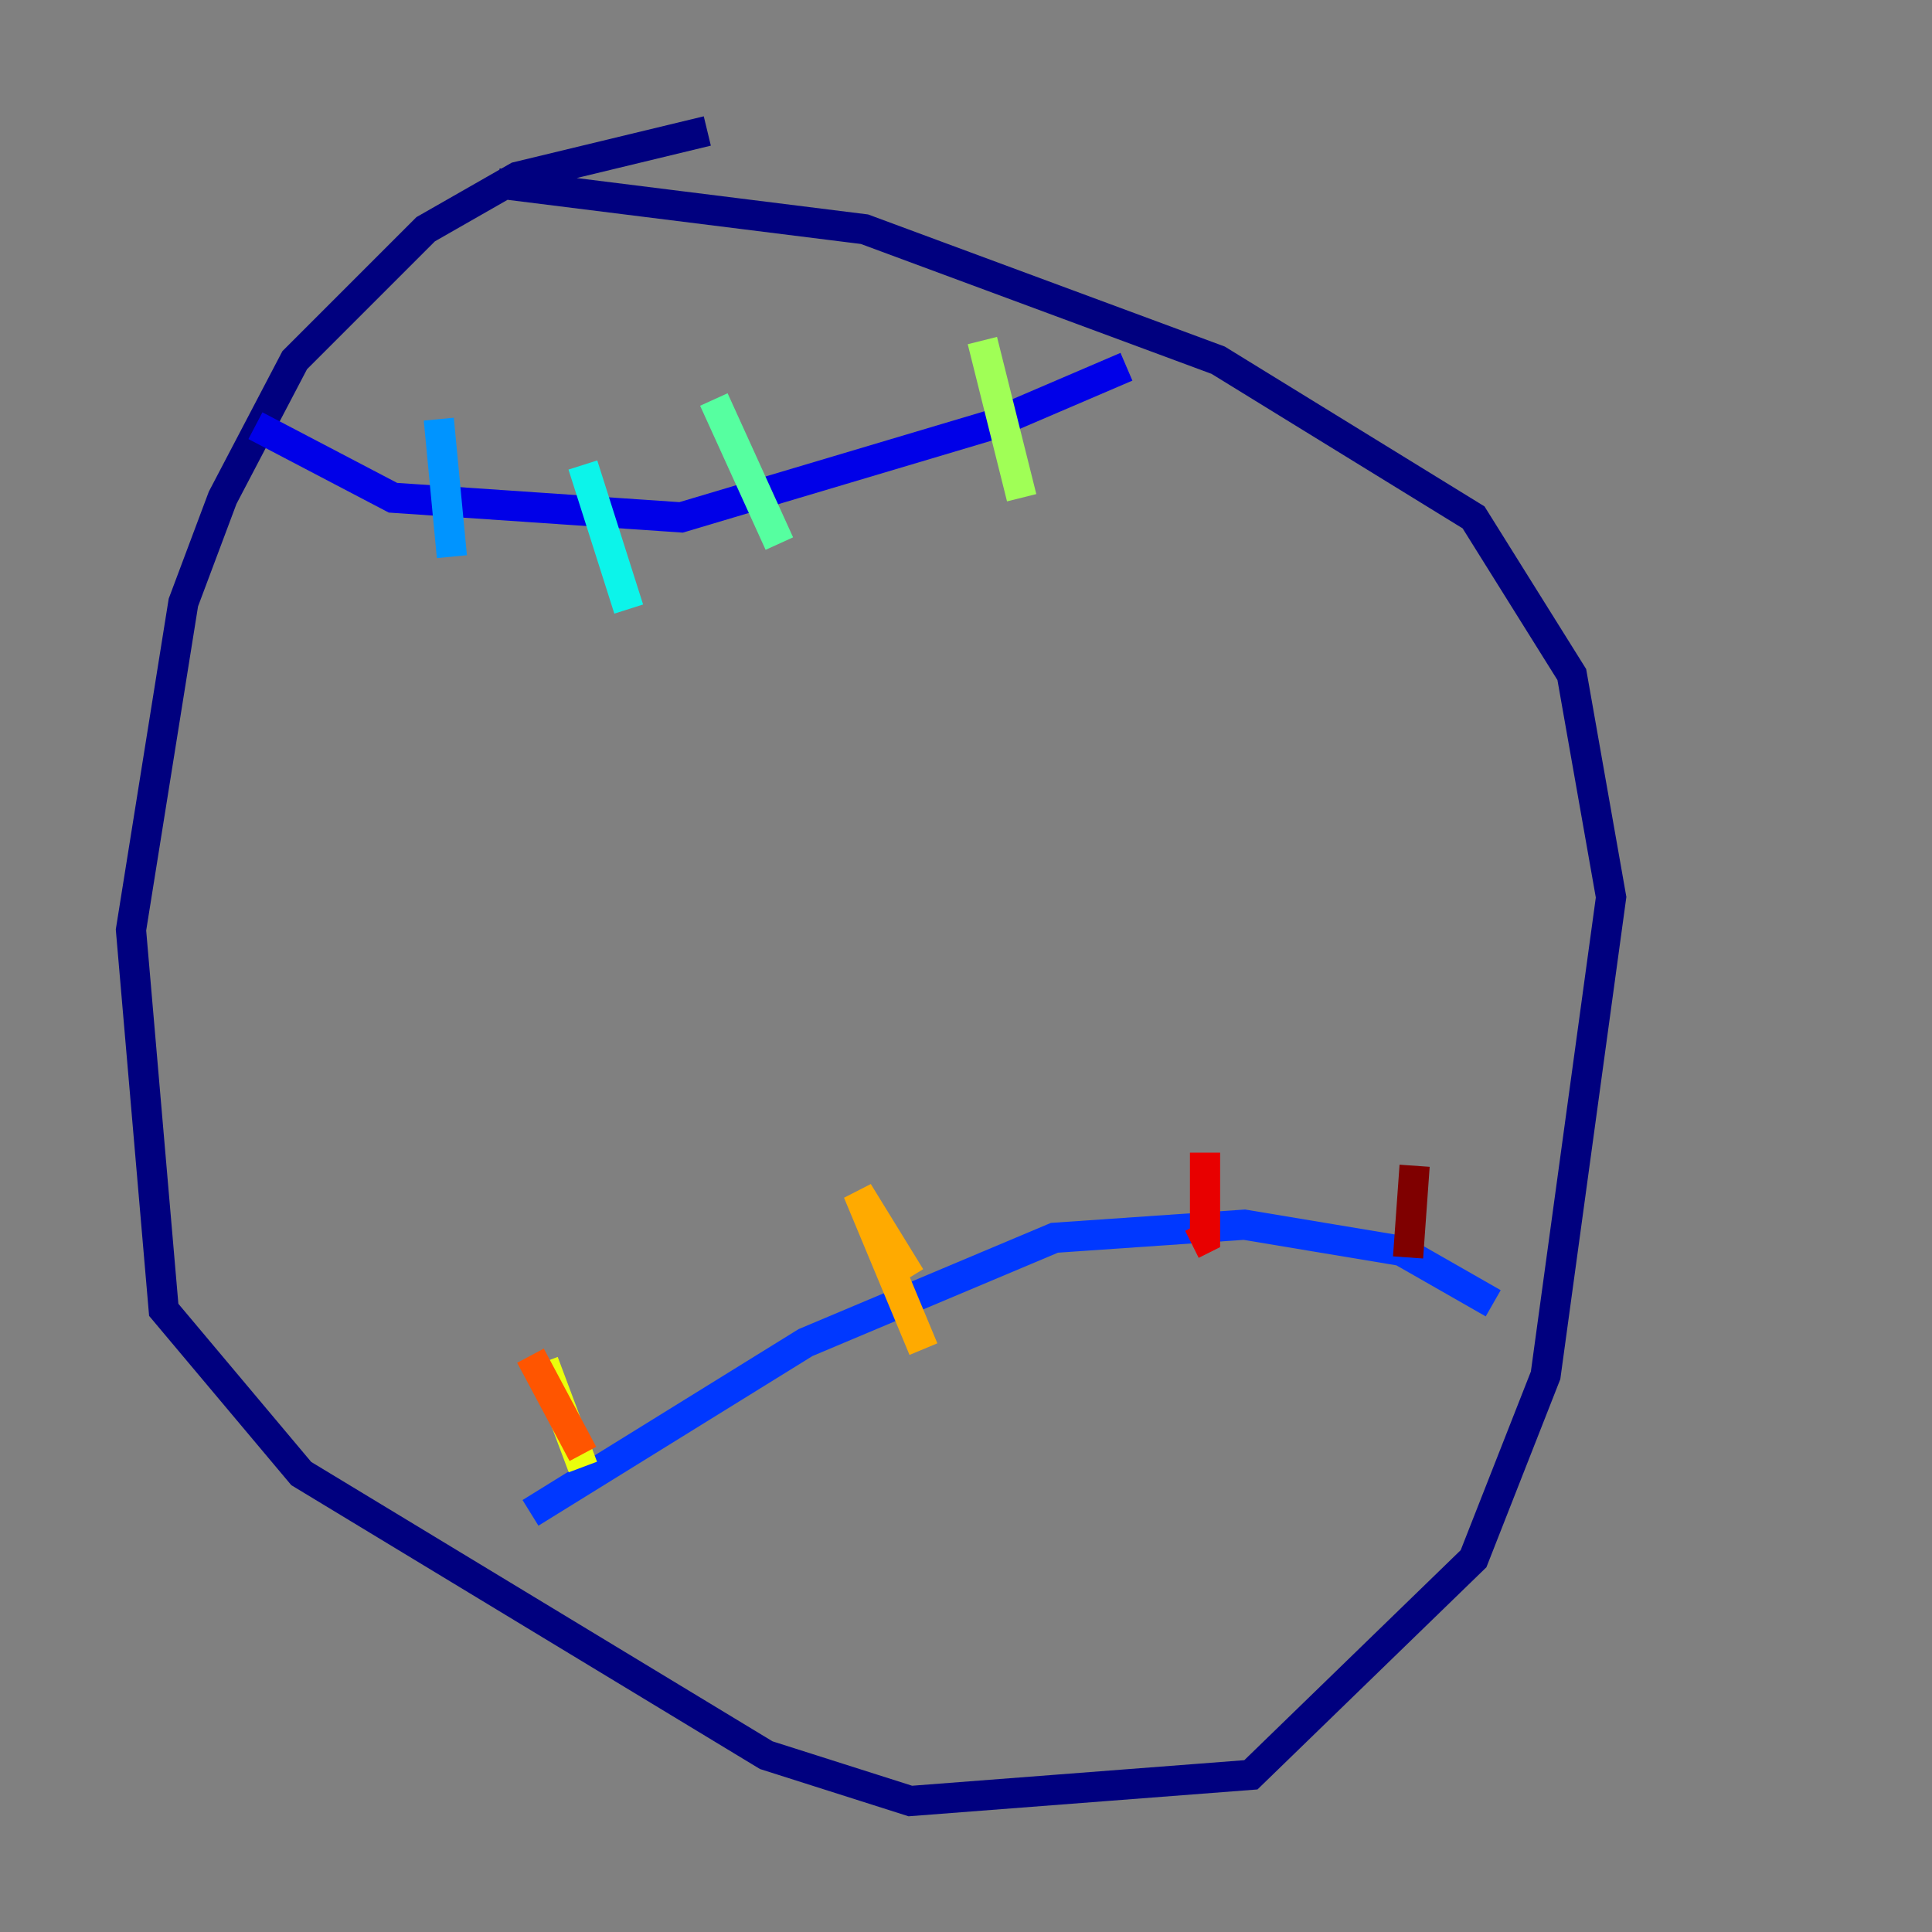 <?xml version="1.0" encoding="utf-8" ?>
<svg baseProfile="tiny" height="128" version="1.2" viewBox="0,0,128,128" width="128" xmlns="http://www.w3.org/2000/svg" xmlns:ev="http://www.w3.org/2001/xml-events" xmlns:xlink="http://www.w3.org/1999/xlink"><rect x="0" y="0" width="128" height="128" fill="#808080" stroke="none"/><defs /><polyline fill="none" points="46.861,8.678 34.278,11.715 28.203,15.186 19.525,23.864 14.752,32.976 12.149,39.919 8.678,61.614 10.848,86.78 19.959,97.627 50.766,116.285 60.312,119.322 82.875,117.586 97.627,103.268 102.4,91.119 106.739,59.444 104.136,44.691 97.627,34.278 80.705,23.864 57.275,15.186 32.976,12.149" stroke="#00007f" stroke-width="2" /><polyline fill="none" points="16.922,28.203 26.034,32.976 45.125,34.278 65.519,28.203 74.63,24.298" stroke="#0000e8" stroke-width="2" /><polyline fill="none" points="35.146,100.231 53.37,88.949 69.858,82.007 82.441,81.139 92.854,82.875 98.929,86.346" stroke="#0038ff" stroke-width="2" /><polyline fill="none" points="29.071,27.77 29.939,36.881" stroke="#0094ff" stroke-width="2" /><polyline fill="none" points="38.617,30.807 41.654,40.352" stroke="#0cf4ea" stroke-width="2" /><polyline fill="none" points="47.295,26.468 51.634,36.014" stroke="#56ffa0" stroke-width="2" /><polyline fill="none" points="65.085,22.563 67.688,32.976" stroke="#a0ff56" stroke-width="2" /><polyline fill="none" points="36.014,90.251 38.617,97.193" stroke="#eaff0c" stroke-width="2" /><polyline fill="none" points="60.312,84.61 56.841,78.969 61.18,89.383" stroke="#ffaa00" stroke-width="2" /><polyline fill="none" points="35.146,89.817 38.617,96.325" stroke="#ff5500" stroke-width="2" /><polyline fill="none" points="79.837,76.366 79.837,82.007 78.969,82.441" stroke="#e80000" stroke-width="2" /><polyline fill="none" points="93.722,77.234 93.288,83.308" stroke="#7f0000" stroke-width="2" /></svg>